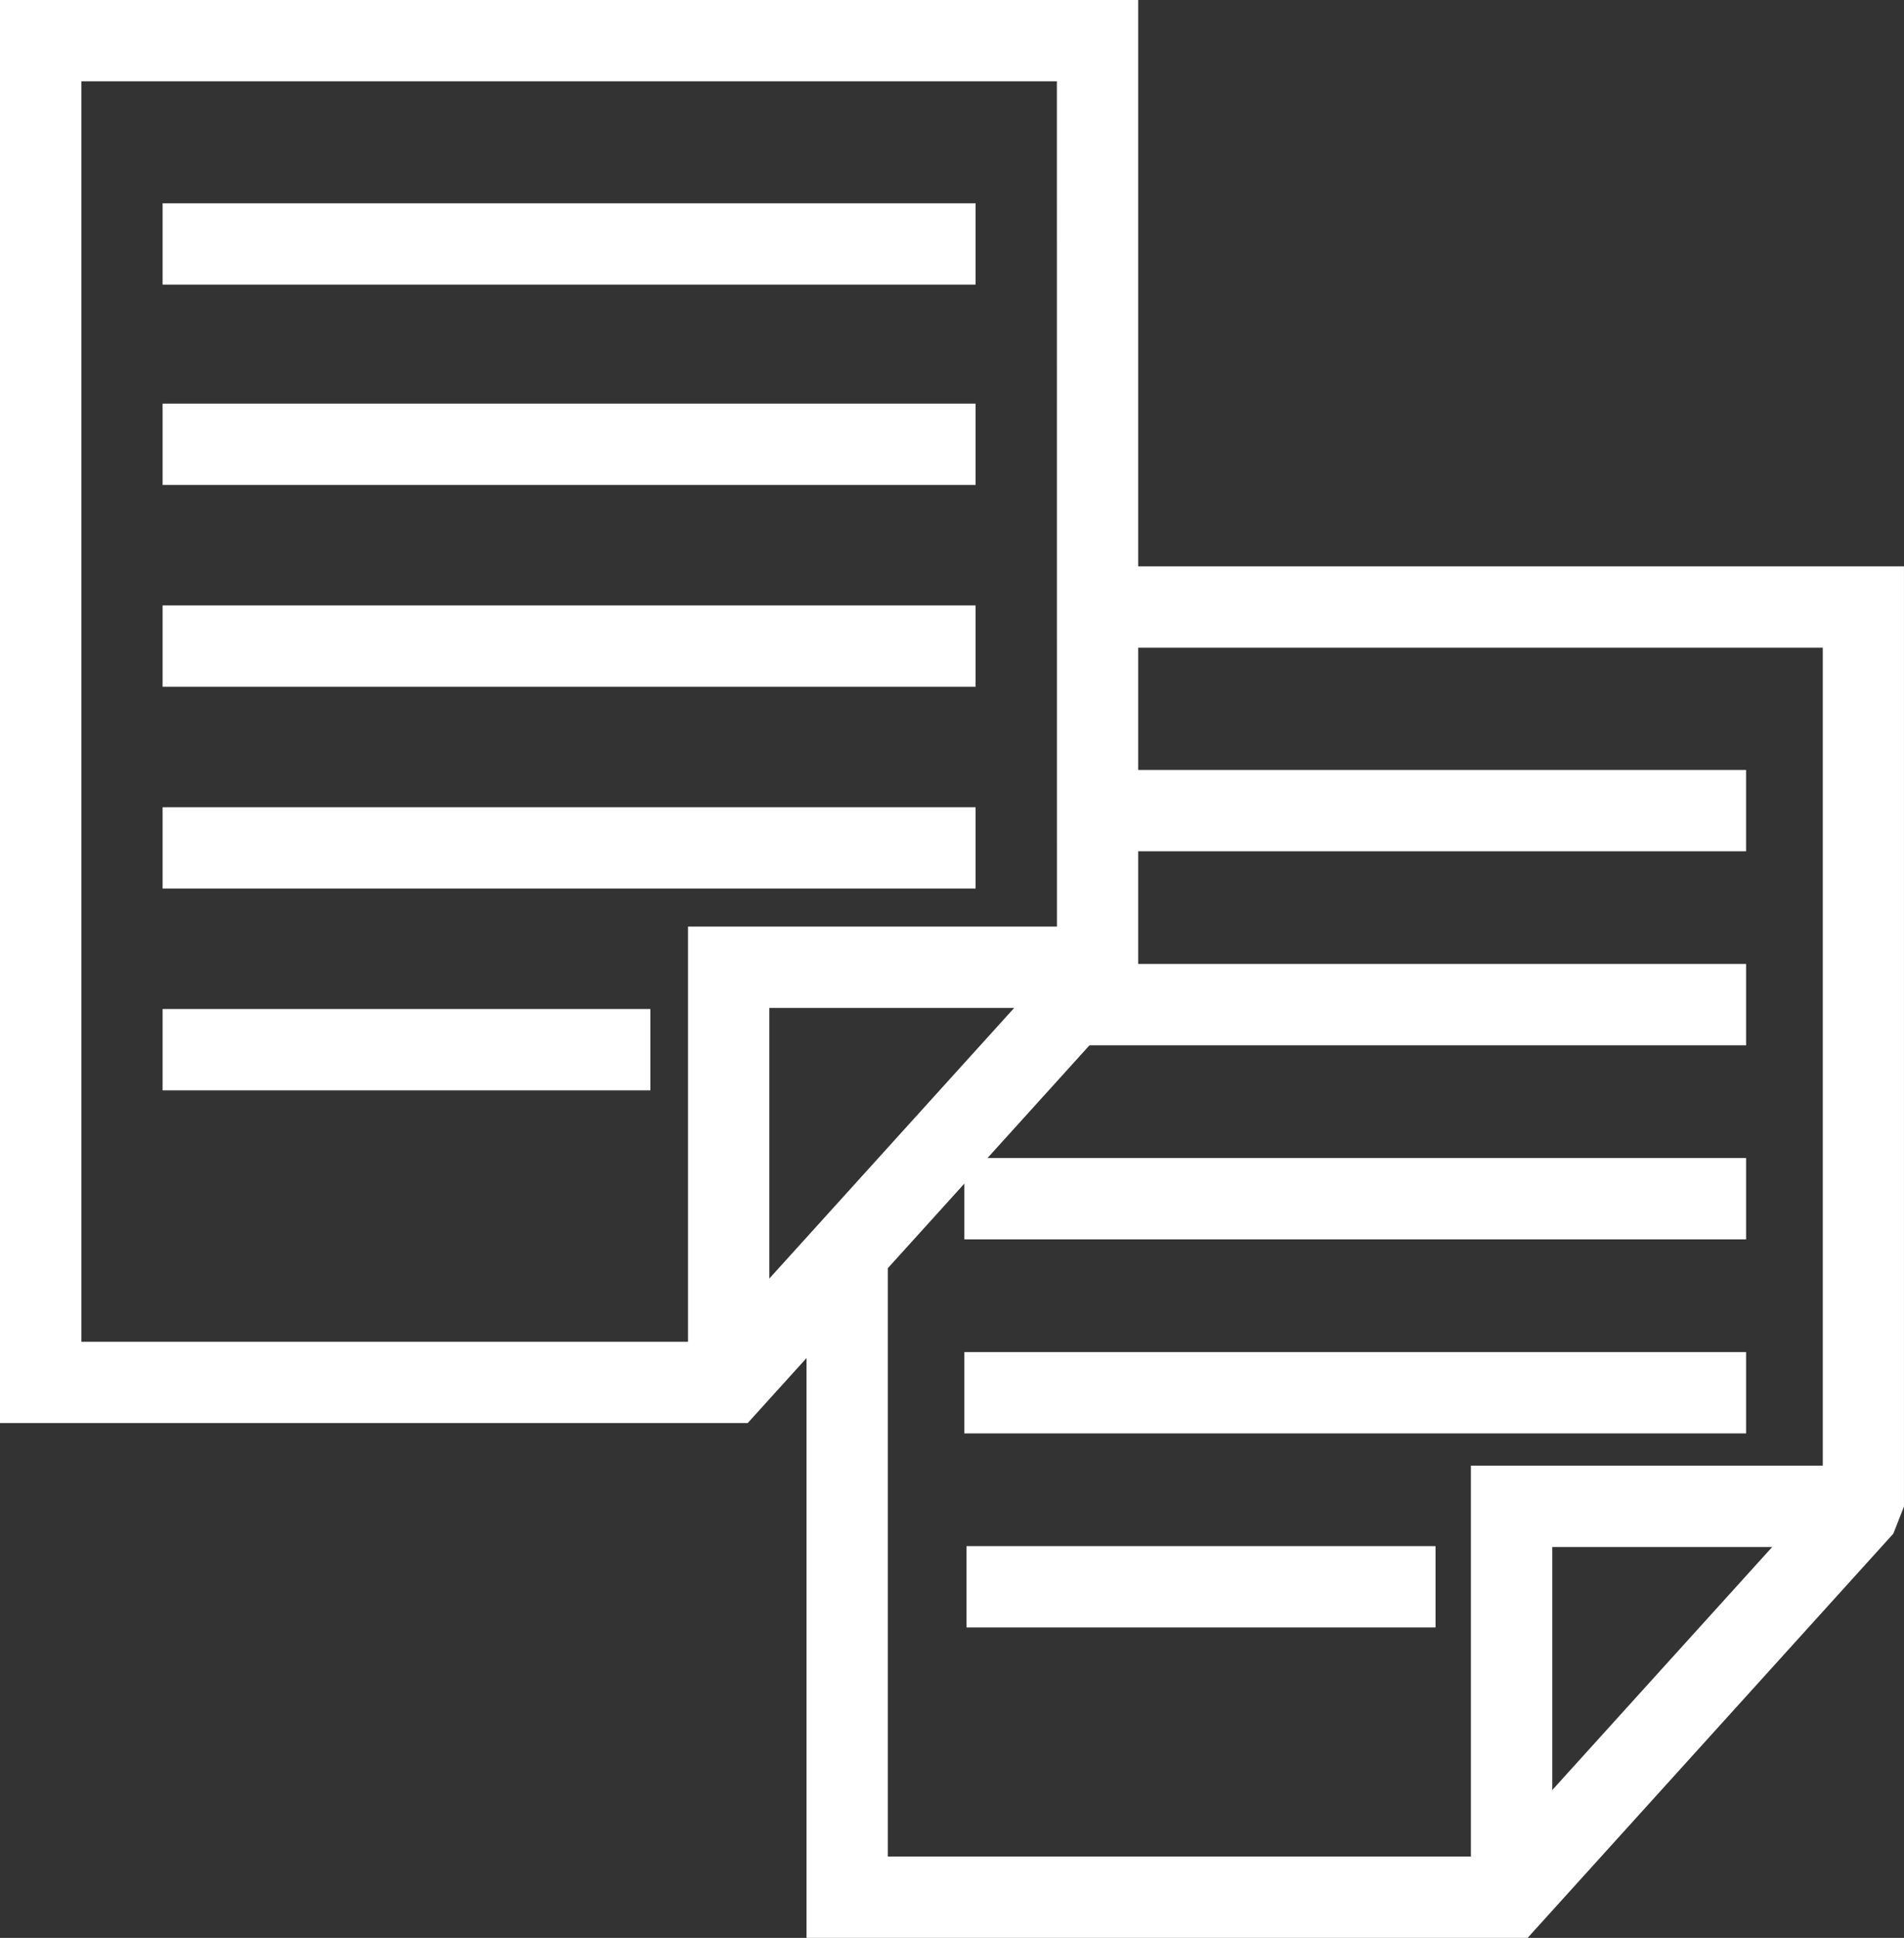 <svg xmlns="http://www.w3.org/2000/svg" width="114" height="116" viewBox="0 0 114 116">
    <rect x="0" y="0" width="114" height="116" fill="#333333" stroke="none"/>
    <defs>
        <style>
            .cls-1{fill:#fff}
        </style>
    </defs>
    <g id="ic_whitepaper" transform="translate(-1952.029 -2883.337)">
        <g id="그룹_28" transform="translate(1952.029 2883.337)">
            <path id="패스_83" d="M1954.462 2883.337h65.714v58.427l-.636 1.625-22.014 24.325-.73.807h-44.767v-85.184zm60.846 4.868H1956.9v75.448h37.767l20.645-22.811z" class="cls-1" transform="translate(-1952.029 -2883.337)"/>
            <path id="패스_84" d="M1976.227 2942.849v-26.772h24.339v4.868h-19.471v21.9z" class="cls-1" transform="translate(-1935.032 -2860.611)"/>
            <path id="사각형_42" d="M0 0H48.677V4.868H0z" class="cls-1" transform="translate(9.735 12.169)"/>
            <path id="사각형_43" d="M0 0H48.677V4.868H0z" class="cls-1" transform="translate(9.735 24.16)"/>
            <path id="사각형_44" d="M0 0H48.677V4.868H0z" class="cls-1" transform="translate(9.735 36.24)"/>
            <path id="사각형_45" d="M0 0H48.677V4.868H0z" class="cls-1" transform="translate(9.735 48.319)"/>
            <path id="사각형_46" d="M0 0H29.206V4.868H0z" class="cls-1" transform="translate(9.735 60.399)"/>
            <path id="패스_85" d="M1999.968 2903.648h46.243v56.274l-.637 1.625-21.166 23.388-.731.809H1980.5v-35.961l4.868-5.379v36.472h36.181l19.8-21.876v-50.484h-41.375z" class="cls-1" transform="translate(-1932.212 -2869.745)"/>
            <path id="패스_86" d="M2003.765 2960.965v-25.836h23.5V2940h-18.628v20.969z" class="cls-1" transform="translate(-1915.696 -2847.399)"/>
            <path id="사각형_47" d="M0 0H36.788V4.868H0z" class="cls-1" transform="translate(67.756 46.088)"/>
            <path id="패스_87" d="M1993.256 2917.335h36.789v4.868h-40.092l2.666-2.946.637-1.626z" class="cls-1" transform="translate(-1925.5 -2859.632)"/>
            <path id="사각형_48" d="M0 0H46.805V4.868H0z" class="cls-1" transform="translate(57.74 69.319)"/>
            <path id="사각형_49" d="M0 0H46.805V4.868H0z" class="cls-1" transform="translate(57.74 80.934)"/>
            <path id="사각형_50" d="M0 0H28.083V4.868H0z" class="cls-1" transform="translate(57.868 92.549)"/>
        </g>
    </g>
</svg>
